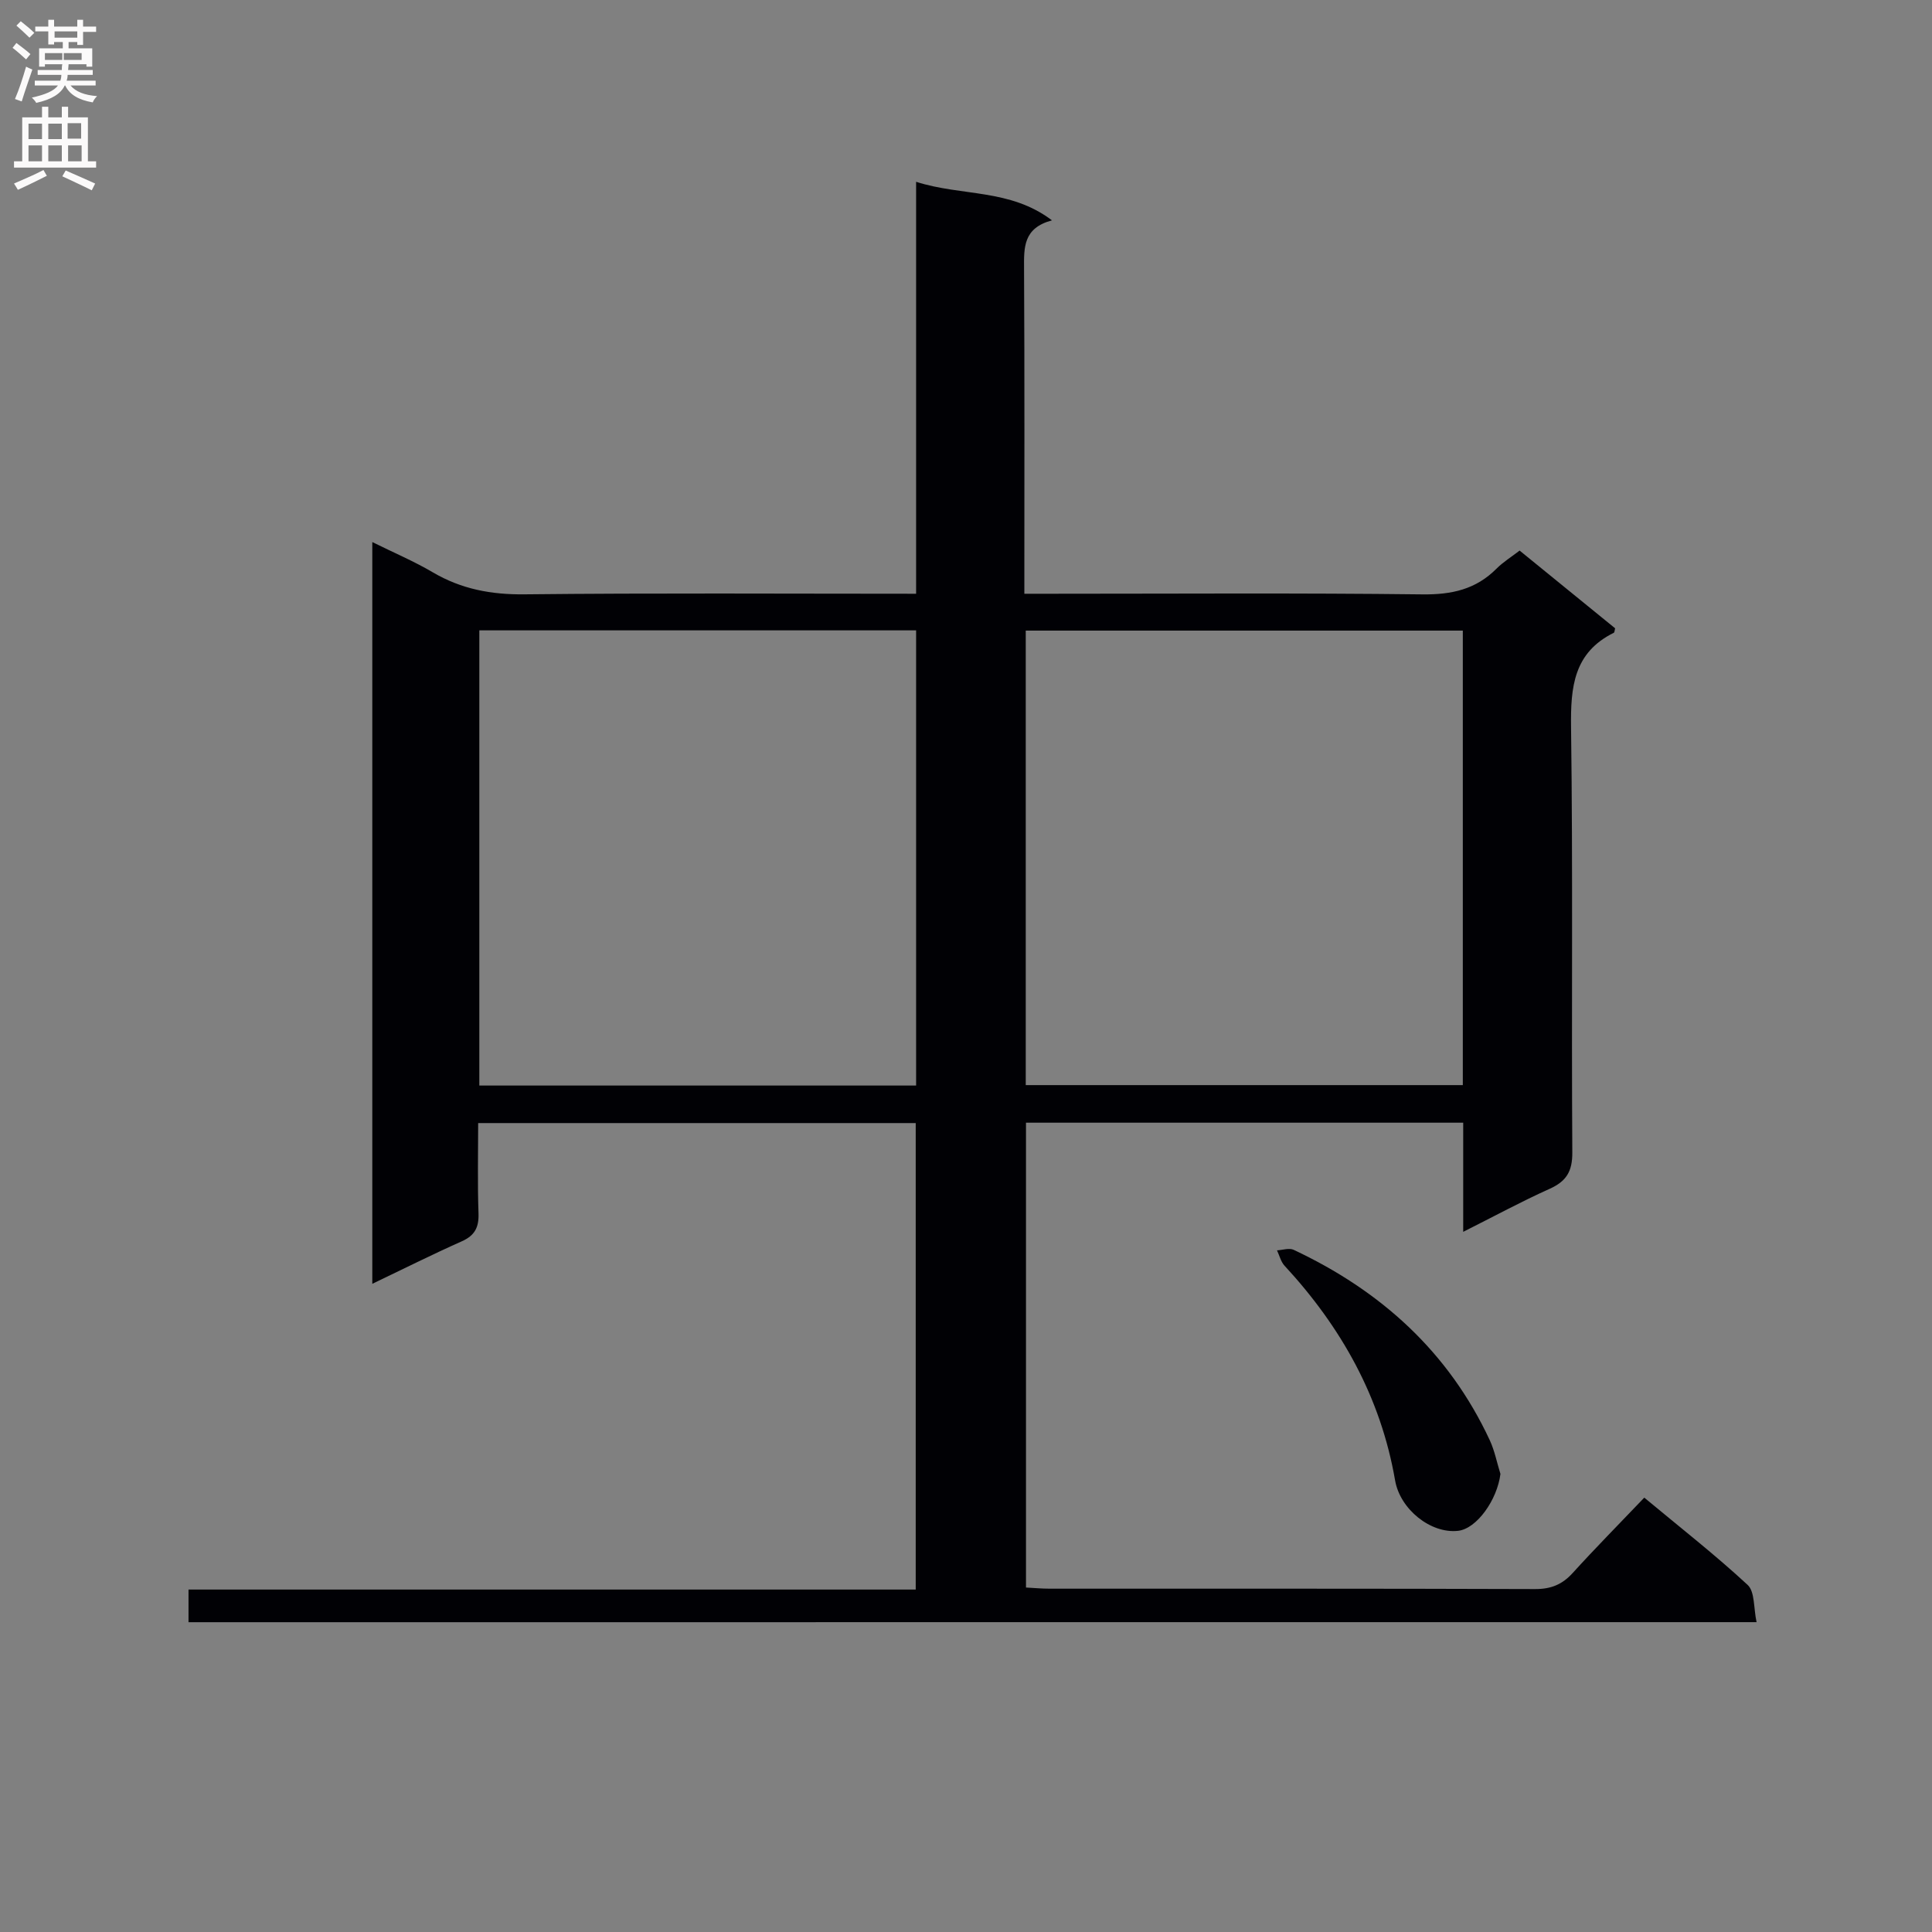 <svg enable-background="new 0 0 400 400" viewBox="0 0 400 400" xmlns="http://www.w3.org/2000/svg"><rect x="0" y="0" width="400" height="400" fill="#808080" stroke="none"/><path d="m39.03 335.86c0-2.28 0-4.24 0-6.76h150.56c0-32.45 0-64.34 0-96.58-29.99 0-59.9 0-90.59 0 0 6.2-.15 12.46.07 18.7.1 2.89-.77 4.58-3.46 5.78-6.05 2.69-11.97 5.66-18.53 8.8 0-51.16 0-101.8 0-153.57 4.43 2.19 8.63 3.97 12.52 6.26 5.93 3.49 12.12 4.64 19.02 4.56 26.82-.29 53.65-.12 81.05-.12 0-28.26 0-56.32 0-85.29 9.5 3.04 19.39 1.36 28.13 7.98-5.99 1.6-5.8 5.66-5.78 10 .12 22.15.06 44.31.06 67.31h5.46c25.66 0 51.33-.18 76.99.13 6.02.07 11.03-1.03 15.3-5.32 1.39-1.39 3.11-2.45 4.79-3.75 6.63 5.4 13.21 10.76 19.77 16.09-.11.42-.11.85-.27.93-8.32 4.12-8.96 11.24-8.85 19.57.4 29.32.07 58.66.26 87.99.03 3.96-1.22 6-4.71 7.57-5.86 2.63-11.52 5.71-17.88 8.9 0-7.87 0-15.11 0-22.6-30.36 0-60.27 0-90.52 0v96.24c1.69.09 3.3.24 4.91.24 33.5.01 66.99-.04 100.49.08 3.3.01 5.62-.94 7.8-3.34 4.7-5.18 9.62-10.15 14.81-15.59 7.56 6.29 14.75 11.9 21.4 18.07 1.52 1.41 1.21 4.78 1.85 7.71-108.59.01-216.34.01-324.65.01zm150.64-111.11c0-31.57 0-62.77 0-94.24-30.27 0-60.28 0-90.43 0v94.24zm113.19-94.19c-30.44 0-60.45 0-90.49 0v94.1h90.49c0-31.44 0-62.54 0-94.1z" fill="#010105"/><path d="m310.65 305.16c-.67 5.39-4.91 11.35-8.77 11.78-5.65.64-12.01-4.45-13.04-10.44-2.98-17.22-11.15-31.75-22.9-44.46-.76-.83-1.04-2.1-1.55-3.17 1.16-.06 2.51-.54 3.44-.11 18.05 8.47 32.1 21.14 40.61 39.42 1.02 2.2 1.48 4.65 2.21 6.98z" fill="#010105"/><g fill="#fbfafa"><path d="m2.6 9.9.8-1c.9.7 1.9 1.4 2.9 2.3l-.9 1.1c-1.1-1-2-1.8-2.8-2.4zm.5 10.6c.9-2.1 1.6-4.3 2.3-6.7.4.2.8.4 1.3.6-.7 2.1-1.5 4.3-2.2 6.6zm.3-15.2.9-.9c1 .8 2 1.6 2.8 2.4l-1 1c-.9-.9-1.8-1.7-2.7-2.5zm12.6-1.2h1.2v1.4h2.7v1.1h-2.7v2.7h-1.2v-.6h-1.8v1.3h4.9v3.8h-1.2v-.5h-3.7c0 .4-.1.9-.1 1.2h5.1v1h-5.2c0 .5-.1.9-.2 1.2h6v1h-5.2c1.1 1.3 2.9 2 5.5 2.2-.4.4-.7.8-.9 1.3-2.9-.5-4.8-1.6-5.7-3.5h-.1c-.8 1.7-2.7 2.9-5.9 3.6-.2-.4-.6-.8-.9-1.1 2.8-.6 4.6-1.4 5.4-2.5h-4.8v-1h5.3c.1-.3.2-.7.2-1.2h-4.9v-1h5c0-.4 0-.8.1-1.2h-3.6v.5h-1.2v-3.8h4.9v-1.3h-1.8v.5h-1.2v-2.7h-2.7v-1h2.7v-1.4h1.2v1.4h4.8zm-6.7 8.3h3.6c0-.4 0-.9 0-1.4h-3.6zm1.9-4.6h4.8v-1.3h-4.7v1.3zm6.7 3.2h-4.7v1.4h3.7v-1.4z"/><path d="m8.7 22.1h1.3v2.2h2.8v-2.2h1.3v2.2h4.1v9.1h1.7v1.3h-17v-1.3h1.7v-9.1h4.1zm.3 13.1.7 1.2c-1.8.9-3.8 1.9-6 2.9-.2-.4-.5-.8-.8-1.3 2.3-1 4.4-1.9 6.1-2.8zm-3.1-6.4h2.8v-3.2h-2.8zm0 4.6h2.8v-3.3h-2.8zm4.1-4.6h2.8v-3.2h-2.8zm0 4.6h2.8v-3.3h-2.8zm3.6 1.9c2.1.9 4.1 1.8 6.1 2.7l-.7 1.4c-2.2-1.1-4.2-2-6.1-2.9zm3.2-9.8h-2.8v3.2h2.8v-3.1zm-2.7 7.9h2.8v-3.3h-2.8z"/></g></svg>